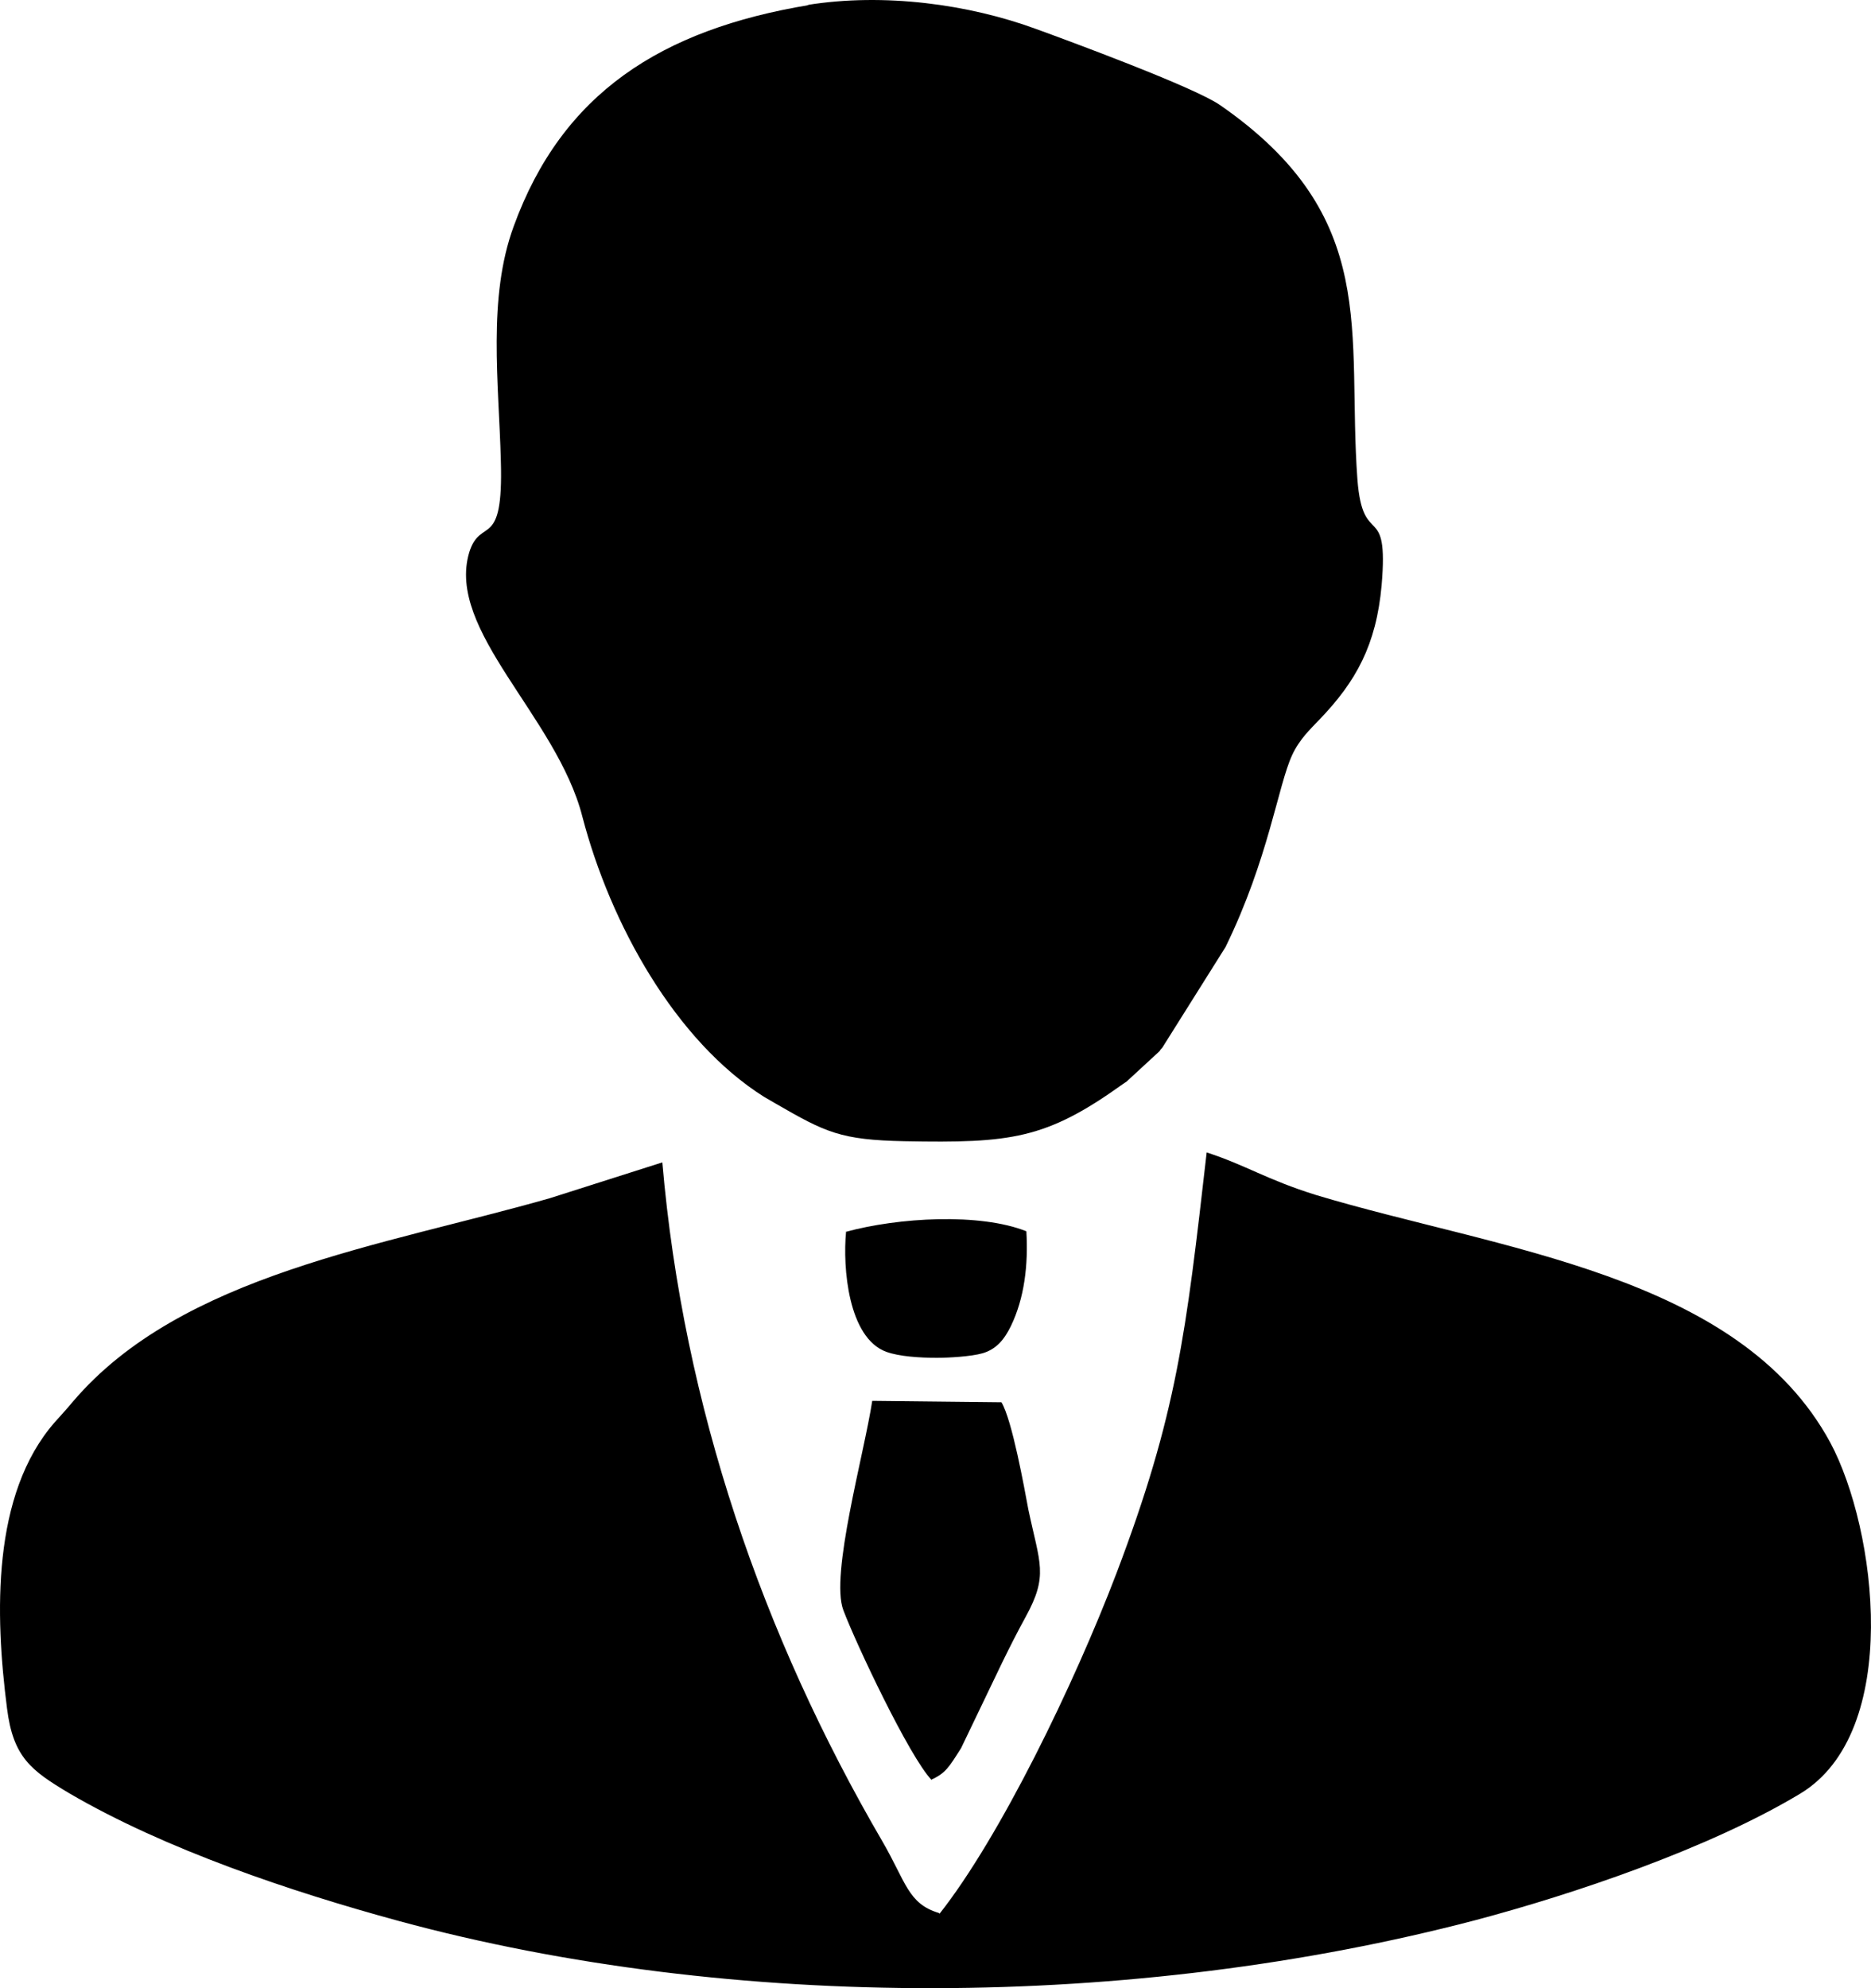 <svg width="16" height="17" viewBox="0 0 16 17" fill="none" xmlns="http://www.w3.org/2000/svg">
<path fill-rule="evenodd" clip-rule="evenodd" d="M8.029 16.357C7.764 16.278 7.747 16.091 7.546 15.745C6.522 13.989 5.843 12.024 5.664 9.939L4.703 10.245C3.277 10.653 1.55 10.896 0.624 11.984C0.567 12.052 0.515 12.109 0.469 12.16C-0.072 12.777 -0.043 13.808 0.06 14.607C0.112 15.026 0.267 15.139 0.59 15.332C1.412 15.813 2.494 16.176 3.409 16.425C6.268 17.201 9.698 17.184 12.615 16.419C13.449 16.198 14.611 15.808 15.394 15.337C16.268 14.811 16.049 13.077 15.652 12.335C14.87 10.891 12.81 10.687 11.251 10.217C10.831 10.086 10.653 9.962 10.319 9.854C10.141 11.406 10.066 12.086 9.548 13.451C9.185 14.403 8.553 15.706 8.035 16.363L8.029 16.357ZM7.235 10.534C7.206 10.834 7.252 11.44 7.58 11.559C7.69 11.599 7.868 11.61 8.012 11.61C8.115 11.61 8.305 11.599 8.403 11.571C8.518 11.537 8.587 11.457 8.645 11.338C8.76 11.1 8.794 10.817 8.777 10.528C8.38 10.37 7.684 10.409 7.229 10.534H7.235ZM7.96 15.219C8.087 15.162 8.115 15.111 8.219 14.947L8.57 14.216C8.645 14.063 8.691 13.972 8.771 13.825C8.967 13.468 8.892 13.372 8.794 12.907C8.76 12.726 8.656 12.143 8.564 11.99L7.459 11.978C7.39 12.432 7.097 13.468 7.212 13.768C7.321 14.057 7.776 15.02 7.966 15.219H7.96ZM6.919 0.043C5.653 0.253 4.807 0.797 4.393 1.935C4.168 2.547 4.266 3.272 4.283 3.941C4.306 4.717 4.111 4.411 4.013 4.722C3.812 5.391 4.761 6.127 4.98 6.982C5.221 7.906 5.779 8.903 6.533 9.378C6.573 9.401 6.602 9.418 6.631 9.435C7.062 9.684 7.189 9.747 7.736 9.758C8.645 9.775 8.944 9.741 9.6 9.271C9.611 9.265 9.623 9.254 9.634 9.248L9.916 8.988C9.922 8.976 9.933 8.965 9.939 8.959L10.48 8.098C10.848 7.345 10.929 6.716 11.05 6.456C11.113 6.32 11.205 6.235 11.286 6.15C11.596 5.827 11.769 5.515 11.815 5.005C11.878 4.269 11.654 4.705 11.608 4.099C11.516 2.842 11.815 1.856 10.434 0.899C10.215 0.746 9.139 0.349 8.858 0.247C8.288 0.038 7.563 -0.064 6.901 0.043H6.919Z" fill="black"/>
</svg>
